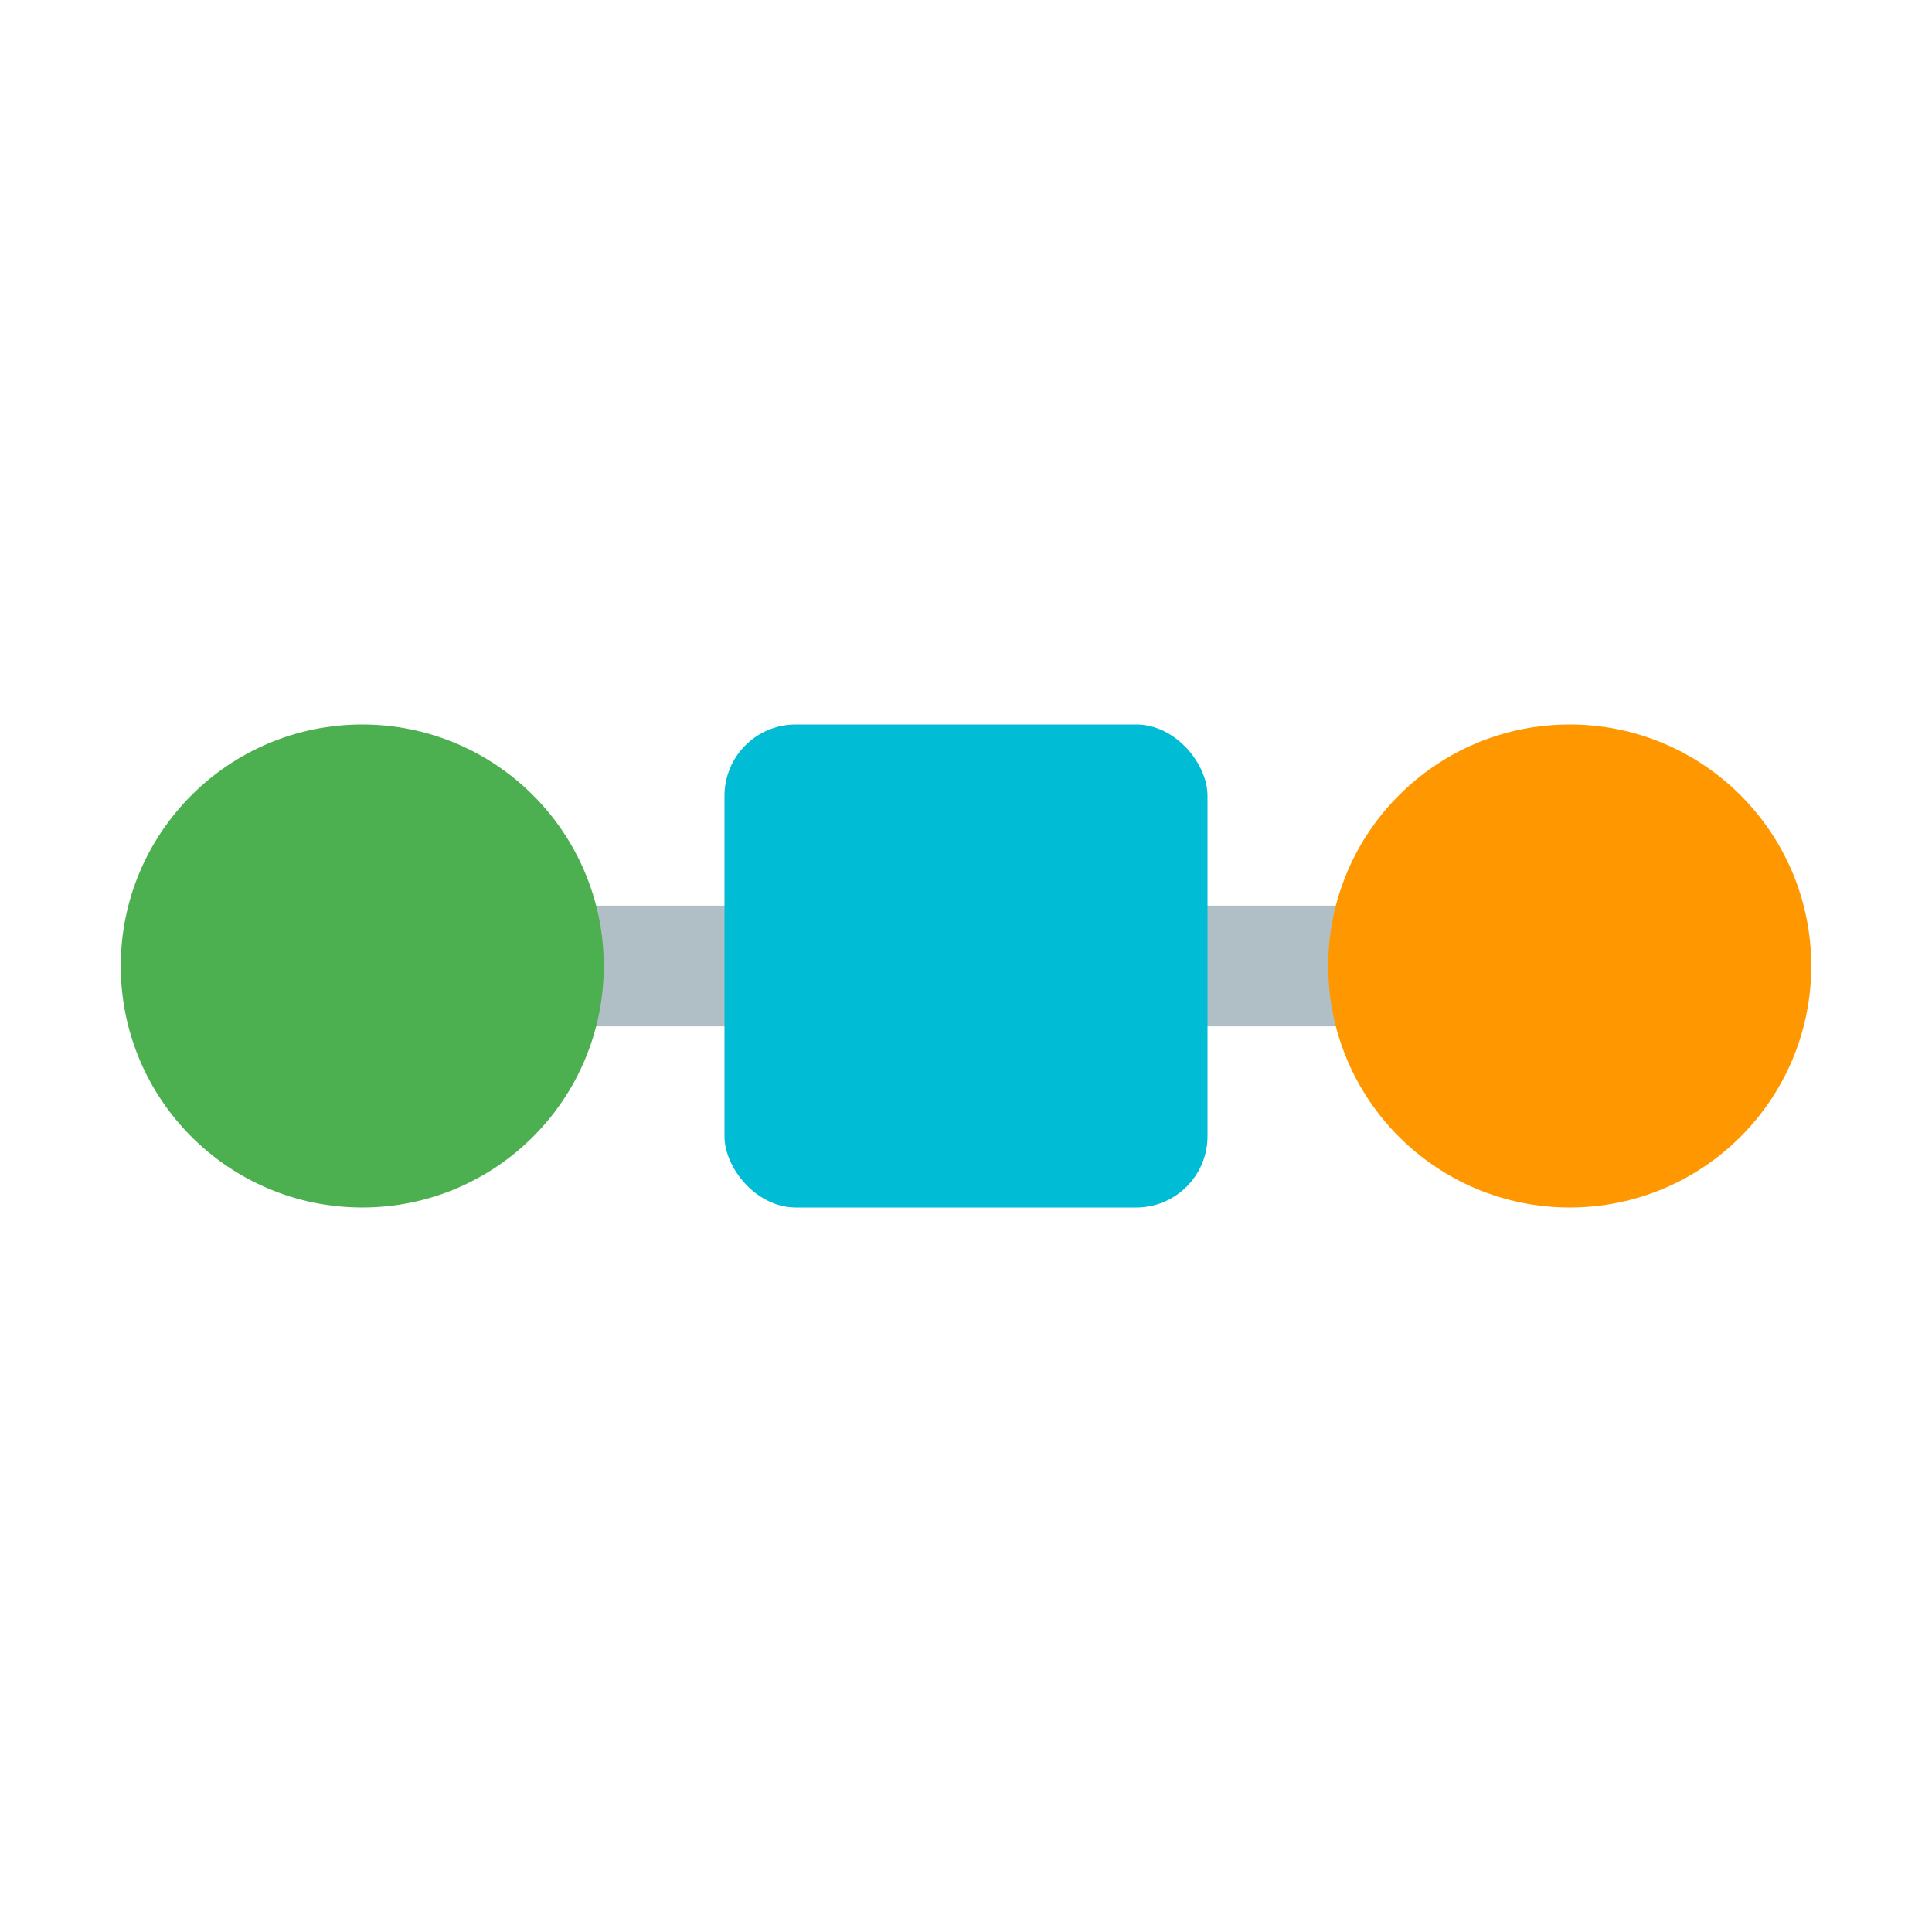 <svg xmlns="http://www.w3.org/2000/svg" viewBox="0 0 16 16"><rect width="3" height="1" x="9" y="7.5" fill="#b0bec5" rx="0" ry=".032"/><rect width="3" height="1" x="4" y="7.5" fill="#b0bec5" rx="0" ry=".032"/><circle cx="3" cy="8" r="2" fill="#4caf50"/><circle cx="13" cy="8" r="2" fill="#ff9800"/><rect width="4" height="4" x="6" y="6" fill="#00bcd4" rx=".59"/></svg>